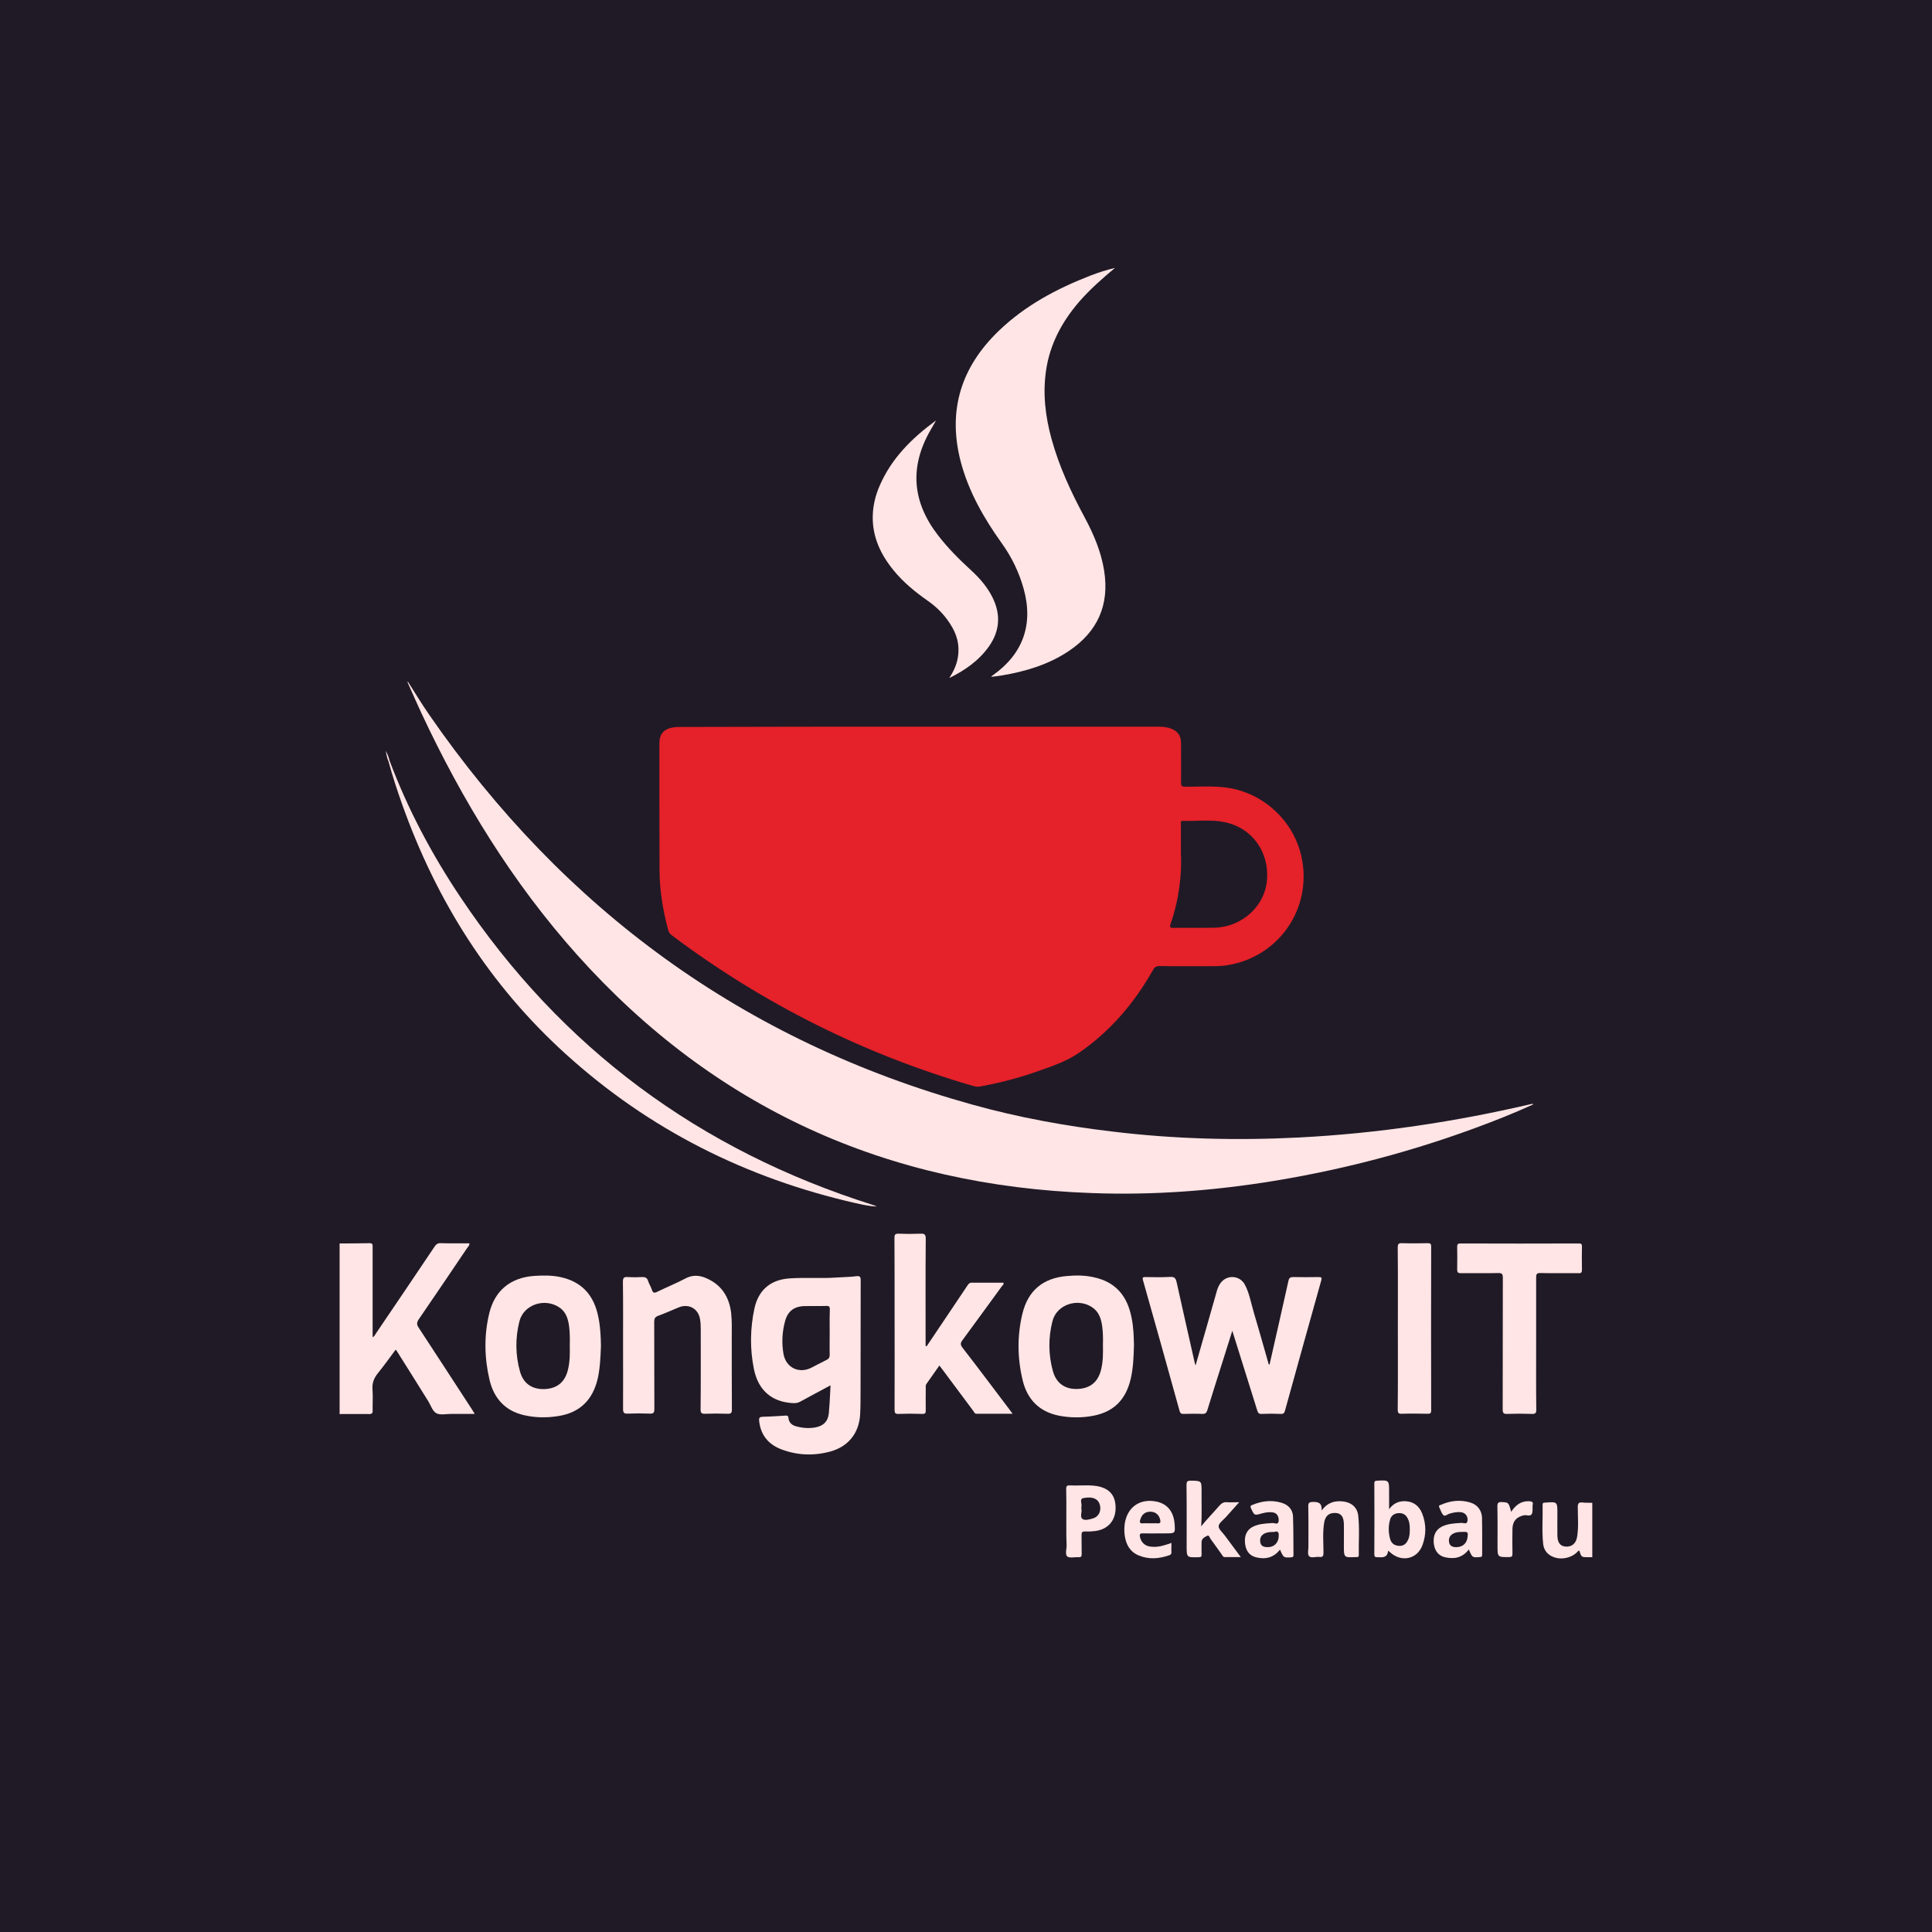 <svg width="512" height="512" viewBox="0 0 512 512" fill="none" xmlns="http://www.w3.org/2000/svg">
<rect x="0" y="0" width="512" height="512" fill="#333333" stroke="none"/>
<g clip-path="url(#clip0_1_61)">
<rect width="512" height="512" fill="#201A26"/>
<path d="M90 329.531C92.664 329.493 95.289 329.531 97.953 329.455C98.714 329.455 98.752 329.797 98.752 330.406C98.752 334.478 98.752 338.549 98.752 342.621C98.752 346.502 98.752 350.384 98.752 354.379C99.247 354.151 99.399 353.732 99.589 353.428C104.803 345.741 110.016 338.055 115.191 330.33C115.61 329.721 116.028 329.417 116.789 329.455C119.301 329.531 121.85 329.493 124.4 329.493C124.438 330.102 124.019 330.406 123.791 330.749C119.529 337.027 115.305 343.344 111.005 349.585C110.434 350.422 110.358 350.993 110.967 351.868C115.686 359.06 120.366 366.29 125.085 373.52C125.313 373.862 125.503 374.167 125.808 374.7C123.601 374.7 121.584 374.7 119.567 374.7C118.235 374.7 116.637 375.08 115.61 374.509C114.62 373.977 114.164 372.416 113.479 371.313C110.701 366.861 107.923 362.408 105.107 357.956C105.069 357.88 104.993 357.842 104.841 357.69C103.28 359.783 101.796 361.876 100.16 363.893C99.095 365.186 98.6 366.518 98.714 368.193C98.866 370.057 98.714 371.922 98.752 373.786C98.79 374.509 98.562 374.738 97.839 374.738C95.213 374.7 92.626 374.738 90 374.738C90 359.631 90 344.6 90 329.531Z" fill="#FFE5E5"/>
<path d="M421.972 412.677C421.63 412.677 421.249 412.677 420.907 412.677C419.08 412.677 419.08 412.677 418.547 410.964C418.319 410.85 418.205 411.04 418.091 411.193C416.378 413.019 413.334 413.552 411.127 412.372C409.833 411.687 409.11 410.546 408.958 409.176C408.578 405.713 408.882 402.212 408.806 398.749C408.806 398.331 408.996 398.179 409.377 398.217C409.415 398.217 409.453 398.217 409.491 398.217C412.725 397.95 412.725 397.95 412.725 401.147C412.725 403.087 412.687 405.028 412.725 406.969C412.763 408.833 413.486 409.747 414.894 409.861C416.492 409.975 417.634 409.1 417.938 407.349C418.395 404.724 418.129 402.06 418.129 399.396C418.129 398.407 418.395 398.064 419.385 398.179C420.26 398.293 421.135 398.217 421.972 398.255C421.972 403.011 421.972 407.844 421.972 412.677Z" fill="#FFE5E5"/>
<path d="M108.037 180.554C109.978 183.598 111.767 186.566 113.745 189.42C149.439 241.058 197.157 275.952 257.813 292.772C269.99 296.158 282.357 298.404 294.915 299.888C311.316 301.866 327.754 302.285 344.193 301.448C365.046 300.382 385.633 297.3 405.953 292.543C406.067 292.505 406.181 292.543 406.372 292.658C405.04 293.228 403.746 293.837 402.414 294.408C401.082 294.979 399.712 295.55 398.38 296.082C378.783 303.921 358.539 309.515 337.686 312.94C321.666 315.565 305.57 316.783 289.359 316.174C235.058 314.272 189.356 293.723 152.978 253.083C135.778 233.866 122.497 212.138 111.614 188.849C110.397 186.224 109.255 183.598 108.075 180.973C108.037 180.934 108.037 180.82 108.037 180.554Z" fill="#FFE5E5"/>
<path d="M295.486 71C292.137 73.778 288.865 76.67 286.011 79.942C281.445 85.232 278.248 91.168 277.221 98.132C276.307 104.296 277.03 110.347 278.667 116.321C280.684 123.665 283.88 130.515 287.495 137.212C289.854 141.626 291.795 146.192 292.594 151.139C294.078 160.31 290.882 167.426 283.195 172.563C277.83 176.14 271.817 177.928 265.538 178.994C264.625 179.146 263.712 179.26 262.646 179.374C262.875 179.146 262.989 179.032 263.103 178.956C271.094 173.324 273.91 165.485 271.284 156.048C270.067 151.672 268.126 147.638 265.462 143.947C260.706 137.288 256.672 130.248 254.579 122.257C251.078 108.71 254.731 97.218 264.739 87.629C271.665 80.97 279.961 76.556 288.827 73.093C290.996 72.256 293.203 71.533 295.486 71Z" fill="#FFE5E5"/>
<path d="M326.574 352.667C325.699 355.407 324.938 357.843 324.177 360.278C322.769 364.768 321.323 369.22 319.953 373.711C319.725 374.434 319.458 374.7 318.659 374.7C316.985 374.624 315.349 374.662 313.674 374.7C313.065 374.7 312.799 374.586 312.609 373.939C309.412 362.371 306.178 350.841 302.905 339.273C302.677 338.474 302.943 338.436 303.59 338.436C305.759 338.474 307.928 338.512 310.135 338.397C311.277 338.321 311.581 338.778 311.81 339.767C313.37 346.807 314.968 353.847 316.566 360.925C316.604 361.153 316.68 361.343 316.833 361.876C317.974 357.843 319.04 354.151 320.105 350.46C320.904 347.682 321.703 344.905 322.464 342.165C322.693 341.366 322.997 340.605 323.53 339.92C325.242 337.751 328.553 337.979 329.885 340.414C331.102 342.697 331.521 345.285 332.244 347.72C333.538 352.058 334.756 356.435 336.011 360.811C336.087 361.115 336.087 361.458 336.43 361.686C338.104 354.266 339.817 346.845 341.453 339.425C341.643 338.626 341.948 338.436 342.709 338.436C344.916 338.474 347.123 338.474 349.368 338.436C350.129 338.436 350.395 338.474 350.129 339.387C346.894 350.841 343.736 362.333 340.54 373.825C340.387 374.434 340.159 374.738 339.436 374.7C337.724 374.624 336.049 374.624 334.337 374.7C333.614 374.738 333.386 374.434 333.195 373.825C331.026 366.899 328.857 359.973 326.574 352.667Z" fill="#FFE5E5"/>
<path d="M251.573 179.679C252.676 177.967 253.552 176.178 253.856 174.123C254.389 170.889 253.552 167.997 251.801 165.333C250.241 162.898 248.262 160.881 245.903 159.245C242.554 156.885 239.396 154.336 236.808 151.139C233.346 146.915 231.139 142.197 231.291 136.641C231.367 133.901 232.014 131.238 233.117 128.726C236.276 121.42 241.717 116.055 248.072 111.412C247.577 112.287 247.083 113.125 246.588 114C240.956 123.779 241.755 133.064 248.643 141.931C251.23 145.279 254.237 148.285 257.357 151.139C259.602 153.194 261.619 155.515 262.989 158.255C265.234 162.707 265.006 167.045 262.19 171.155C259.488 175.037 255.759 177.624 251.573 179.679Z" fill="#FFE5E5"/>
<path d="M245.598 356.739C248.49 352.401 251.42 348.101 254.312 343.763C255.035 342.697 255.758 341.593 256.481 340.528C256.748 340.147 257.014 339.919 257.509 339.919C260.325 339.957 263.102 339.919 265.918 339.919C266.071 340.414 265.69 340.604 265.5 340.87C262.037 345.627 258.574 350.384 255.073 355.14C254.503 355.901 254.464 356.358 255.073 357.157C259.259 362.561 263.369 368.04 267.479 373.482C267.745 373.824 267.973 374.167 268.354 374.662C265.043 374.662 261.923 374.662 258.764 374.662C258.27 374.662 258.156 374.205 257.927 373.9C255.187 370.247 252.486 366.594 249.784 362.979C249.518 362.637 249.251 362.294 248.947 361.876C247.767 363.55 246.664 365.148 245.522 366.747C245.256 367.127 245.332 367.508 245.332 367.888C245.332 369.829 245.294 371.77 245.332 373.71C245.37 374.471 245.18 374.738 244.38 374.7C242.288 374.623 240.195 374.623 238.102 374.7C237.265 374.738 237.074 374.471 237.074 373.634C237.112 364.197 237.074 354.722 237.074 345.285C237.074 339.539 237.074 333.831 237.036 328.085C237.036 327.247 237.188 326.905 238.14 326.943C240.042 327.019 241.945 327.019 243.848 326.943C244.989 326.867 245.37 327.133 245.332 328.389C245.256 337.484 245.294 346.578 245.294 355.673C245.294 356.016 245.294 356.358 245.294 356.701C245.446 356.701 245.522 356.739 245.598 356.739Z" fill="#FFE5E5"/>
<path d="M103.243 201.597C108.037 214.383 114.392 226.332 121.965 237.671C148.792 277.817 185.399 304.835 231.367 319.333C231.709 319.447 232.013 319.561 232.356 319.751C230.453 319.675 228.589 319.257 226.724 318.838C197.766 312.255 172.004 299.355 149.934 279.339C129.766 261.074 115.686 238.775 106.591 213.203C105.26 209.436 104.004 205.669 102.976 201.826C102.938 201.559 103.053 201.521 103.243 201.597Z" fill="#FFE5E5"/>
<path d="M165.116 356.624C165.116 350.955 165.154 345.323 165.078 339.653C165.078 338.625 165.382 338.359 166.334 338.435C167.589 338.511 168.883 338.511 170.139 338.435C170.938 338.397 171.471 338.587 171.737 339.424C172.004 340.262 172.498 340.985 172.765 341.822C173.031 342.621 173.373 342.735 174.134 342.355C176.608 341.137 179.196 340.109 181.631 338.816C183.534 337.788 185.398 337.94 187.187 338.739C191.22 340.49 193.275 343.724 193.77 348.024C193.998 350.155 193.922 352.286 193.922 354.417C193.922 360.772 193.922 367.165 193.96 373.52C193.96 374.471 193.694 374.7 192.78 374.662C190.84 374.585 188.899 374.585 186.958 374.662C185.969 374.7 185.626 374.509 185.664 373.406C185.741 366.328 185.703 359.25 185.703 352.134C185.703 351.259 185.664 350.384 185.512 349.547C185.018 346.769 182.506 345.399 179.88 346.464C178.054 347.225 176.265 348.024 174.401 348.709C173.602 349.014 173.373 349.432 173.373 350.27C173.411 357.994 173.373 365.719 173.411 373.406C173.411 374.395 173.145 374.662 172.194 374.623C170.253 374.547 168.312 374.547 166.372 374.623C165.42 374.662 165.116 374.433 165.116 373.406C165.154 367.85 165.116 362.256 165.116 356.624Z" fill="#FFE5E5"/>
<path d="M407.095 356.092C407.095 361.914 407.057 367.736 407.133 373.558C407.133 374.509 406.867 374.737 405.954 374.699C403.785 374.623 401.616 374.623 399.409 374.699C398.495 374.737 398.229 374.471 398.229 373.558C398.267 361.914 398.229 350.308 398.267 338.663C398.267 337.674 398.077 337.332 397.011 337.37C393.739 337.446 390.428 337.37 387.156 337.408C386.357 337.408 386.166 337.179 386.166 336.418C386.204 334.44 386.204 332.461 386.166 330.482C386.166 329.797 386.28 329.531 387.08 329.531C397.544 329.569 407.97 329.569 418.435 329.531C419.044 329.531 419.234 329.683 419.234 330.33C419.196 332.385 419.196 334.44 419.234 336.494C419.234 337.217 419.044 337.446 418.321 337.408C414.972 337.37 411.585 337.446 408.237 337.37C407.247 337.332 407.095 337.674 407.095 338.549C407.095 344.371 407.095 350.231 407.095 356.092Z" fill="#FFE5E5"/>
<path d="M370.449 351.982C370.449 344.866 370.487 337.75 370.411 330.596C370.411 329.645 370.677 329.417 371.59 329.455C373.836 329.531 376.119 329.493 378.364 329.455C379.087 329.455 379.277 329.645 379.277 330.368C379.239 344.828 379.239 359.25 379.277 373.71C379.277 374.509 379.049 374.699 378.288 374.661C376.043 374.623 373.759 374.585 371.514 374.661C370.639 374.699 370.411 374.471 370.411 373.558C370.487 366.404 370.449 359.174 370.449 351.982Z" fill="#FFE5E5"/>
<path d="M318.317 404.495C319.877 402.554 321.59 400.842 323.15 399.015C323.72 398.368 324.291 398.026 325.166 398.102C326.156 398.178 327.107 398.102 328.401 398.102C327.107 399.548 326.004 400.766 324.9 402.021C324.177 402.82 322.997 403.62 322.959 404.457C322.921 405.294 324.063 406.169 324.672 407.044C326.004 408.871 327.336 410.659 328.82 412.638C327.297 412.638 325.928 412.638 324.558 412.638C324.101 412.638 323.987 412.258 323.797 411.991C322.807 410.621 321.856 409.213 320.828 407.843C320.562 407.501 320.41 406.702 319.915 407.006C319.306 407.349 318.431 407.653 318.431 408.681C318.431 409.746 318.393 410.812 318.431 411.877C318.469 412.486 318.317 412.676 317.67 412.676C314.474 412.752 314.474 412.79 314.474 409.67C314.474 404.305 314.512 398.901 314.436 393.536C314.436 392.66 314.626 392.394 315.539 392.394C318.431 392.432 318.431 392.394 318.431 395.248C318.393 398.33 318.545 401.374 318.317 404.495Z" fill="#FFE5E5"/>
<path d="M350.243 400.271C351.955 398.064 353.858 397.645 356.027 397.912C358.196 398.178 359.718 399.51 359.946 401.679C360.327 405.142 360.022 408.643 360.098 412.105C360.098 412.524 359.946 412.676 359.527 412.638C359.451 412.638 359.375 412.638 359.299 412.638C356.141 412.79 356.141 412.79 356.141 409.594C356.141 407.691 356.179 405.789 356.141 403.886C356.103 401.983 355.418 401.07 354.048 400.956C352.297 400.842 351.232 401.641 350.927 403.467C350.471 406.131 350.737 408.833 350.737 411.497C350.737 412.372 350.547 412.714 349.634 412.6C348.72 412.486 347.465 413.019 346.894 412.372C346.437 411.839 346.78 410.621 346.742 409.708C346.742 406.207 346.78 402.668 346.704 399.167C346.704 398.216 347.008 398.064 347.883 398.026C349.329 398.026 350.357 398.178 350.243 400.271Z" fill="#FFE5E5"/>
<path d="M400.474 400.652C401.654 398.863 403.062 397.798 405.117 397.836C405.878 397.874 406.448 397.95 406.144 398.939C406.144 398.977 406.144 399.016 406.144 399.054C406.106 399.815 406.258 400.69 405.916 401.261C405.535 401.946 404.546 401.413 403.861 401.565C401.882 401.984 400.855 403.125 400.817 405.18C400.779 407.349 400.779 409.518 400.817 411.687C400.817 412.372 400.703 412.639 399.941 412.639C396.859 412.677 396.859 412.677 396.859 409.632C396.859 406.169 396.897 402.669 396.821 399.206C396.821 398.216 397.126 398.026 398.001 398.064C399.789 398.178 399.789 398.102 400.474 400.652Z" fill="#FFE5E5"/>
<path d="M103.243 201.597C103.167 201.673 103.091 201.749 103.015 201.825C102.52 200.95 102.444 199.923 102.215 198.971C102.672 199.77 103.015 200.646 103.243 201.597Z" fill="#FFE5E5"/>
<path fill-rule="evenodd" clip-rule="evenodd" d="M306.787 192.579H243.723C222.721 192.579 201.681 192.579 180.679 192.655C179.918 192.655 179.157 192.655 178.434 192.769C175.923 193.149 174.743 194.519 174.743 197.031C174.743 208.18 174.743 219.292 174.781 230.403C174.781 235.845 175.656 241.172 177.064 246.423C177.217 247.07 177.559 247.527 178.092 247.908C202.293 266.059 228.93 279.377 258.003 287.825C258.612 287.977 259.144 288.053 259.753 287.939C264.434 287.064 269.038 285.922 273.528 284.4C274.006 284.234 274.484 284.07 274.963 283.905C278.755 282.602 282.55 281.299 285.896 279.035C294.229 273.327 300.622 265.792 305.569 257.04C305.987 256.279 306.444 256.013 307.319 256.013C310.001 256.07 312.661 256.063 315.331 256.056C316.223 256.053 317.117 256.051 318.012 256.051C318.684 256.04 319.353 256.045 320.02 256.05C321.617 256.063 323.201 256.075 324.786 255.861C338.865 253.882 348.036 240.601 344.839 226.75C342.594 217.085 334.223 209.664 324.329 208.637C321.999 208.378 319.652 208.419 317.311 208.459C316.211 208.478 315.112 208.497 314.017 208.485C313.179 208.485 312.989 208.256 312.989 207.419C313.015 205.087 313.006 202.771 312.998 200.45C312.993 199.287 312.989 198.123 312.989 196.955C312.989 195.052 312.19 193.834 310.402 193.111C309.222 192.655 308.004 192.579 306.787 192.579ZM312.951 218.379V225.837C313.256 231.735 312.456 238.432 310.173 244.977C309.907 245.777 310.173 245.891 310.896 245.891C312.462 245.874 314.021 245.879 315.579 245.884C317.655 245.89 319.73 245.896 321.817 245.853C329.047 245.7 335.098 240.259 335.745 233.447C336.468 225.875 331.901 219.406 324.557 217.884C322.121 217.376 319.634 217.444 317.153 217.512C315.914 217.546 314.676 217.579 313.446 217.541C312.902 217.509 312.923 217.854 312.943 218.191C312.947 218.254 312.951 218.318 312.951 218.379Z" fill="#E52129"/>
<path fill-rule="evenodd" clip-rule="evenodd" d="M218.63 367.913C219.116 367.654 219.606 367.393 220.103 367.127C220.058 367.912 220.019 368.679 219.981 369.433C219.892 371.202 219.807 372.893 219.646 374.547C219.418 376.716 218.239 377.858 216.108 378.277C214.395 378.581 212.721 378.467 211.047 378.01C209.905 377.706 209.068 377.059 208.954 375.765C208.878 375.086 208.504 375.118 208.053 375.155L208.04 375.156C207.546 375.185 207.051 375.216 206.556 375.247C205.072 375.339 203.588 375.432 202.104 375.461C201.153 375.499 201.115 375.879 201.191 376.64C201.609 380.332 203.664 382.805 207.089 384.099C211.313 385.697 215.689 385.849 220.027 384.67C224.784 383.376 227.638 379.837 227.942 374.89C228.056 372.835 228.056 370.78 228.056 368.725C228.075 363.836 228.075 358.936 228.075 354.032C228.075 349.128 228.075 344.219 228.094 339.311C228.094 338.359 227.904 338.093 226.915 338.207C225.77 338.36 224.643 338.41 223.509 338.461C222.947 338.486 222.383 338.512 221.815 338.549C219.679 338.706 217.542 338.691 215.405 338.677C213.394 338.663 211.383 338.649 209.372 338.778C204.311 339.082 201.039 341.746 199.935 346.731C198.793 352.058 198.717 357.424 199.783 362.751C200.924 368.535 204.654 371.617 210.285 371.846C210.97 371.884 211.579 371.732 212.188 371.389C214.282 370.233 216.401 369.102 218.63 367.913ZM219.866 355.141C219.871 354.481 219.875 353.821 219.875 353.162C219.875 352.649 219.872 352.136 219.87 351.622C219.863 350.078 219.856 348.529 219.913 346.959C219.913 346.274 219.723 346.084 219.038 346.084C217.95 346.127 216.863 346.121 215.776 346.115C214.96 346.11 214.145 346.106 213.33 346.122C210.476 346.16 208.763 347.454 208.04 350.156C207.279 352.972 207.127 355.864 207.622 358.756C208.269 362.485 211.77 364.159 215.118 362.409C215.562 362.18 216.006 361.948 216.45 361.715C217.338 361.25 218.226 360.785 219.114 360.354C219.646 360.087 219.875 359.745 219.875 359.098C219.849 357.779 219.858 356.46 219.866 355.141Z" fill="#FFE5E5"/>
<path fill-rule="evenodd" clip-rule="evenodd" d="M158.42 365.262C159.029 362.485 159.143 359.631 159.257 356.662C159.219 354.265 159.105 351.716 158.61 349.242C157.468 343.192 154.158 339.653 148.488 338.435C146.205 337.94 143.845 337.978 141.524 338.131C135.284 338.587 131.098 342.012 129.652 348.062C128.244 353.923 128.358 359.821 129.728 365.681C130.908 370.59 133.876 373.9 138.899 375.042C141.905 375.727 144.911 375.765 147.955 375.27C153.777 374.357 157.126 370.894 158.42 365.262ZM150.543 362.865C151.037 360.81 151.037 358.717 150.999 356.624C151.037 354.874 151.037 353.123 150.809 351.411C150.543 349.508 150.01 347.758 148.374 346.578C144.53 343.839 138.784 345.627 137.643 350.193C136.539 354.57 136.577 359.06 137.795 363.436C138.708 366.746 141.106 368.269 144.454 368.116C147.727 367.926 149.782 366.214 150.543 362.865Z" fill="#FFE5E5"/>
<path fill-rule="evenodd" clip-rule="evenodd" d="M299.67 365.339C300.317 362.485 300.431 359.593 300.508 356.549C300.469 354.227 300.393 351.754 299.899 349.319C298.757 343.268 295.523 339.691 289.815 338.474C287.455 337.941 285.02 337.941 282.623 338.169C276.344 338.74 272.425 342.051 270.94 348.177C269.532 354.037 269.609 359.935 271.017 365.796C272.234 370.819 275.355 374.091 280.568 375.157C283.308 375.689 286.047 375.765 288.825 375.347C294.838 374.472 298.3 371.237 299.67 365.339ZM291.831 362.827C292.326 360.773 292.326 358.68 292.288 356.587C292.326 354.912 292.326 353.2 292.098 351.526C291.831 349.585 291.299 347.797 289.624 346.579C285.781 343.801 279.997 345.628 278.893 350.194C277.79 354.57 277.828 359.06 279.046 363.436C279.997 366.709 282.394 368.269 285.743 368.079C289.054 367.888 291.07 366.138 291.831 362.827Z" fill="#FFE5E5"/>
<path fill-rule="evenodd" clip-rule="evenodd" d="M365.319 412.688C366.513 412.737 367.687 412.785 367.862 410.964C367.972 411.056 368.065 411.121 368.144 411.177C368.228 411.236 368.298 411.285 368.357 411.344C371.363 414.122 375.625 413.247 376.995 409.404C377.984 406.664 377.984 403.81 376.881 401.07C376.082 399.091 374.636 397.95 372.467 397.836C370.716 397.76 369.27 398.368 368.129 399.967V395.4C368.129 393.809 368.129 393.019 367.734 392.646C367.337 392.27 366.537 392.318 364.932 392.394C364.323 392.432 364.209 392.622 364.209 393.155C364.247 399.396 364.247 405.636 364.209 411.877C364.209 412.524 364.399 412.676 365.008 412.676C365.111 412.679 365.215 412.684 365.319 412.688ZM373.152 408.072C373.57 407.197 373.608 406.245 373.608 405.294C373.608 404.343 373.57 403.429 373.113 402.516C372.619 401.413 371.782 400.918 370.564 400.994C369.384 401.108 368.623 401.717 368.357 402.821C367.9 404.495 367.938 406.169 368.395 407.844C368.737 409.023 369.537 409.594 370.754 409.67C371.972 409.746 372.695 409.099 373.152 408.072Z" fill="#FFE5E5"/>
<path fill-rule="evenodd" clip-rule="evenodd" d="M282.591 400.984C282.588 401.698 282.586 402.411 282.586 403.125C282.586 403.551 282.585 403.978 282.583 404.406C282.577 406.121 282.571 407.851 282.662 409.556C282.662 409.843 282.624 410.164 282.585 410.489C282.49 411.287 282.393 412.108 282.852 412.486C283.251 412.81 283.959 412.759 284.689 412.706C285.074 412.679 285.465 412.65 285.821 412.677C286.506 412.715 286.658 412.486 286.658 411.802C286.639 410.964 286.639 410.136 286.639 409.309C286.639 408.481 286.639 407.654 286.62 406.817C286.62 406.094 286.772 405.827 287.533 405.865C288.37 405.903 289.245 405.865 290.121 405.751C293.469 405.371 295.524 403.164 295.638 399.891C295.752 396.428 294.116 394.373 290.539 393.802C289.129 393.594 287.706 393.625 286.285 393.656C285.366 393.675 284.449 393.695 283.537 393.65C282.776 393.612 282.548 393.802 282.548 394.602C282.605 396.713 282.598 398.846 282.591 400.984ZM286.571 399.574C286.575 399.674 286.582 399.799 286.582 399.967C286.668 400.242 286.618 400.593 286.566 400.956C286.48 401.55 286.39 402.177 286.886 402.555C287.533 403.011 288.713 402.669 289.626 402.402C291.072 401.984 291.833 400.614 291.529 399.054C291.186 397.303 289.74 396.504 287.152 396.999C286.357 397.148 286.455 397.735 286.554 398.337C286.607 398.656 286.661 398.98 286.582 399.244C286.559 399.335 286.563 399.426 286.571 399.574Z" fill="#FFE5E5"/>
<path fill-rule="evenodd" clip-rule="evenodd" d="M382.892 412.676C385.327 413.247 387.535 412.867 389.247 410.621C390.183 412.792 390.198 412.791 392.045 412.646L392.139 412.638C392.672 412.638 392.786 412.448 392.786 411.953C392.786 411.133 392.788 410.316 392.791 409.5C392.798 407.06 392.805 404.636 392.748 402.212C392.672 400.233 391.53 398.749 389.627 398.178C386.964 397.379 384.376 397.683 381.865 398.787C381.817 398.807 381.765 398.826 381.713 398.844C381.478 398.926 381.245 399.008 381.37 399.32C381.452 399.502 381.529 399.69 381.607 399.879C381.855 400.482 382.106 401.092 382.511 401.527C382.798 401.814 383.192 401.6 383.583 401.388C383.763 401.291 383.942 401.194 384.11 401.146C385.137 400.842 386.203 400.613 387.268 400.766C388.372 400.918 389.057 401.869 388.904 403.011C388.792 403.828 388.262 403.727 387.778 403.635C387.608 403.603 387.445 403.572 387.306 403.582C387.218 403.587 387.129 403.593 387.041 403.598C385.341 403.705 383.648 403.811 382.093 404.571C380.495 405.408 379.772 406.854 379.962 408.947C380.152 410.888 381.142 412.258 382.892 412.676ZM388.904 407.425C389.095 405.979 389.057 405.903 387.344 405.979C386.659 405.979 385.822 406.017 385.023 406.474C384.11 407.006 383.843 407.844 384.034 408.795C384.262 409.784 385.061 410.013 385.936 410.013C387.573 410.013 388.714 409.023 388.904 407.425Z" fill="#FFE5E5"/>
<path fill-rule="evenodd" clip-rule="evenodd" d="M310.432 409.74C310.436 409.457 310.44 409.168 310.44 408.871C309.984 409.061 309.603 409.213 309.261 409.289C307.777 409.784 306.216 410.126 304.618 409.822C303.286 409.594 302.373 408.604 302.107 407.311C301.955 406.588 302.107 406.321 302.906 406.359C304.25 406.385 305.595 406.376 306.939 406.368C307.612 406.363 308.284 406.359 308.956 406.359C310.199 406.359 310.826 406.359 311.121 406.046C311.421 405.726 311.374 405.079 311.277 403.772C311.011 400.651 309.413 398.635 306.711 397.988C302.259 396.96 298.758 399.281 298.073 403.772C297.921 404.837 297.921 405.903 298.073 406.968C298.416 409.365 299.481 411.268 301.802 412.219C304.466 413.323 307.13 413.095 309.793 412.181C310.212 412.067 310.478 411.839 310.44 411.344C310.415 410.817 310.423 410.289 310.432 409.74ZM304.243 403.687C304.455 403.691 304.667 403.696 304.885 403.696C305.09 403.696 305.296 403.691 305.499 403.687C305.896 403.679 306.282 403.67 306.635 403.696C307.586 403.81 307.624 403.315 307.434 402.63C307.13 401.374 306.14 400.613 304.847 400.613C303.515 400.613 302.639 401.298 302.221 402.592C301.954 403.353 301.993 403.81 302.982 403.696C303.412 403.67 303.825 403.679 304.243 403.687Z" fill="#FFE5E5"/>
<path fill-rule="evenodd" clip-rule="evenodd" d="M332.777 412.676C335.25 413.323 337.496 412.867 339.208 410.66C340.159 412.829 340.159 412.829 342.176 412.714C342.595 412.676 342.785 412.6 342.785 412.106C342.772 410.978 342.768 409.855 342.764 408.735C342.755 406.489 342.747 404.256 342.671 402.022C342.633 400.043 341.415 398.749 339.512 398.216C336.887 397.455 334.337 397.798 331.864 398.825C331.293 399.053 331.331 399.282 331.559 399.776C331.996 400.706 332.205 401.172 332.555 401.335C332.908 401.499 333.402 401.356 334.413 401.07C335.365 400.804 336.354 400.652 337.343 400.804C338.371 400.956 338.942 401.869 338.865 403.011C338.781 403.915 338.235 403.791 337.757 403.683C337.591 403.646 337.433 403.61 337.305 403.62C337.147 403.63 336.989 403.639 336.83 403.649C335.195 403.747 333.542 403.846 332.016 404.609C330.494 405.37 329.771 406.854 329.923 408.757C330.075 410.85 331.026 412.22 332.777 412.676ZM338.865 407.349C338.942 406.322 338.865 405.56 337.686 405.979C336.696 405.979 335.897 406.017 335.098 406.398C334.147 406.892 333.804 407.729 333.995 408.757C334.185 409.822 335.06 410.013 335.973 410.013C337.61 410.013 338.713 408.947 338.865 407.349Z" fill="#FFE5E5"/>
</g>
<defs>
<clipPath id="clip0_1_61">
<rect width="512" height="512" fill="white"/>
</clipPath>
</defs>
</svg>
